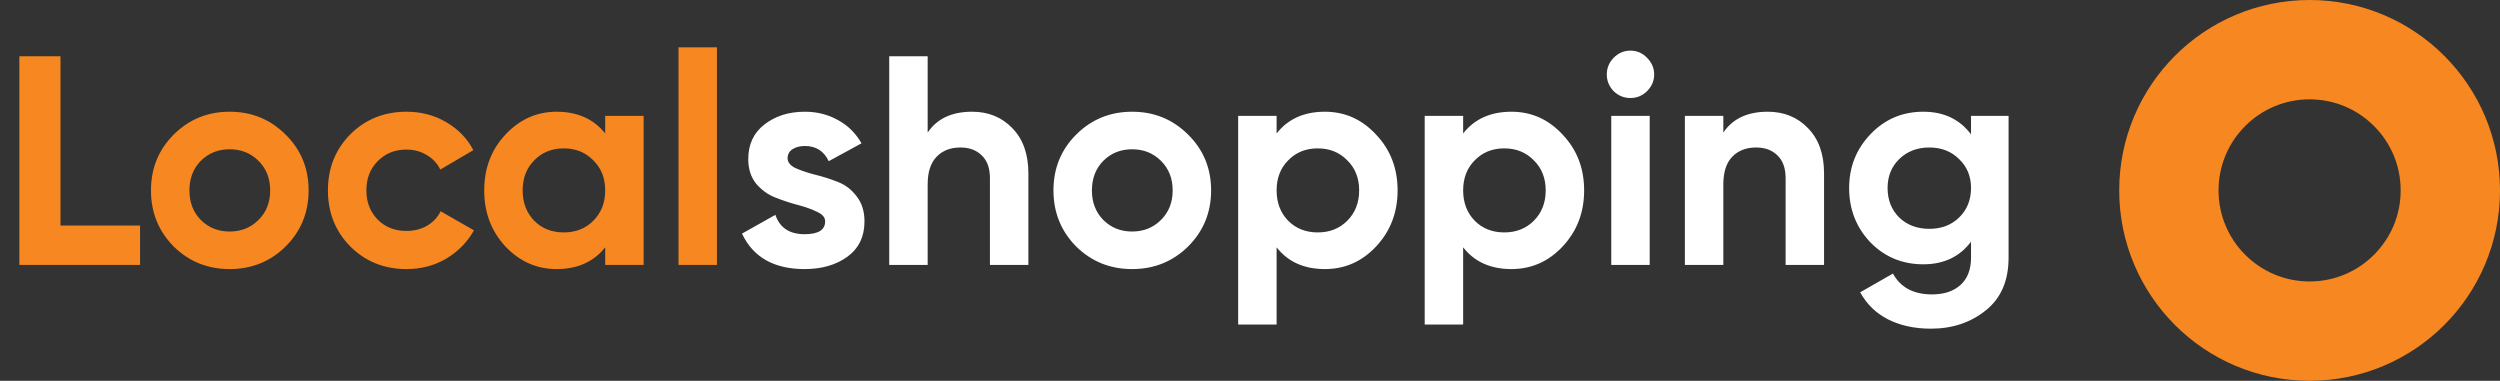 <svg width="151" height="23" viewBox="0 0 151 23" fill="none" xmlns="http://www.w3.org/2000/svg">
<rect x="0" y="0" width="151" height="23" fill="#333333" stroke="none"/>
<circle cx="139.5" cy="11.5" r="8.5" stroke="#F78720" stroke-width="6"/>
<path d="M3.654 13.624H8.46V16H1.17V3.4H3.654V13.624ZM17.255 14.884C16.331 15.796 15.203 16.252 13.871 16.252C12.539 16.252 11.411 15.796 10.487 14.884C9.575 13.96 9.119 12.832 9.119 11.5C9.119 10.168 9.575 9.046 10.487 8.134C11.411 7.21 12.539 6.748 13.871 6.748C15.203 6.748 16.331 7.21 17.255 8.134C18.179 9.046 18.641 10.168 18.641 11.5C18.641 12.832 18.179 13.96 17.255 14.884ZM12.125 13.282C12.593 13.75 13.175 13.984 13.871 13.984C14.567 13.984 15.149 13.75 15.617 13.282C16.085 12.814 16.319 12.22 16.319 11.5C16.319 10.78 16.085 10.186 15.617 9.718C15.149 9.25 14.567 9.016 13.871 9.016C13.175 9.016 12.593 9.25 12.125 9.718C11.669 10.186 11.441 10.78 11.441 11.5C11.441 12.22 11.669 12.814 12.125 13.282ZM24.559 16.252C23.203 16.252 22.069 15.796 21.157 14.884C20.257 13.972 19.807 12.844 19.807 11.5C19.807 10.156 20.257 9.028 21.157 8.116C22.069 7.204 23.203 6.748 24.559 6.748C25.435 6.748 26.233 6.958 26.953 7.378C27.673 7.798 28.219 8.362 28.591 9.07L26.593 10.24C26.413 9.868 26.137 9.574 25.765 9.358C25.405 9.142 24.997 9.034 24.541 9.034C23.845 9.034 23.269 9.268 22.813 9.736C22.357 10.192 22.129 10.78 22.129 11.5C22.129 12.208 22.357 12.796 22.813 13.264C23.269 13.72 23.845 13.948 24.541 13.948C25.009 13.948 25.423 13.846 25.783 13.642C26.155 13.426 26.431 13.132 26.611 12.76L28.627 13.912C28.231 14.62 27.673 15.19 26.953 15.622C26.233 16.042 25.435 16.252 24.559 16.252ZM36.554 7H38.876V16H36.554V14.938C35.858 15.814 34.88 16.252 33.62 16.252C32.42 16.252 31.388 15.796 30.524 14.884C29.672 13.96 29.246 12.832 29.246 11.5C29.246 10.168 29.672 9.046 30.524 8.134C31.388 7.21 32.42 6.748 33.62 6.748C34.88 6.748 35.858 7.186 36.554 8.062V7ZM32.27 13.336C32.738 13.804 33.332 14.038 34.052 14.038C34.772 14.038 35.366 13.804 35.834 13.336C36.314 12.856 36.554 12.244 36.554 11.5C36.554 10.756 36.314 10.15 35.834 9.682C35.366 9.202 34.772 8.962 34.052 8.962C33.332 8.962 32.738 9.202 32.27 9.682C31.802 10.15 31.568 10.756 31.568 11.5C31.568 12.244 31.802 12.856 32.27 13.336ZM40.982 16V2.86H43.304V16H40.982Z" fill="#F78720"/>
<path d="M47.571 9.556C47.571 9.796 47.727 9.994 48.039 10.15C48.363 10.294 48.753 10.426 49.209 10.546C49.665 10.654 50.121 10.798 50.577 10.978C51.033 11.146 51.417 11.434 51.729 11.842C52.053 12.25 52.215 12.76 52.215 13.372C52.215 14.296 51.867 15.01 51.171 15.514C50.487 16.006 49.629 16.252 48.597 16.252C46.749 16.252 45.489 15.538 44.817 14.11L46.833 12.976C47.097 13.756 47.685 14.146 48.597 14.146C49.425 14.146 49.839 13.888 49.839 13.372C49.839 13.132 49.677 12.94 49.353 12.796C49.041 12.64 48.657 12.502 48.201 12.382C47.745 12.262 47.289 12.112 46.833 11.932C46.377 11.752 45.987 11.47 45.663 11.086C45.351 10.69 45.195 10.198 45.195 9.61C45.195 8.722 45.519 8.026 46.167 7.522C46.827 7.006 47.643 6.748 48.615 6.748C49.347 6.748 50.013 6.916 50.613 7.252C51.213 7.576 51.687 8.044 52.035 8.656L50.055 9.736C49.767 9.124 49.287 8.818 48.615 8.818C48.315 8.818 48.063 8.884 47.859 9.016C47.667 9.148 47.571 9.328 47.571 9.556ZM58.712 6.748C59.697 6.748 60.507 7.078 61.142 7.738C61.791 8.398 62.114 9.31 62.114 10.474V16H59.792V10.762C59.792 10.162 59.63 9.706 59.306 9.394C58.983 9.07 58.55 8.908 58.011 8.908C57.41 8.908 56.931 9.094 56.571 9.466C56.211 9.838 56.031 10.396 56.031 11.14V16H53.709V3.4H56.031V8.008C56.594 7.168 57.489 6.748 58.712 6.748ZM71.765 14.884C70.841 15.796 69.713 16.252 68.381 16.252C67.049 16.252 65.921 15.796 64.997 14.884C64.085 13.96 63.629 12.832 63.629 11.5C63.629 10.168 64.085 9.046 64.997 8.134C65.921 7.21 67.049 6.748 68.381 6.748C69.713 6.748 70.841 7.21 71.765 8.134C72.689 9.046 73.151 10.168 73.151 11.5C73.151 12.832 72.689 13.96 71.765 14.884ZM66.635 13.282C67.103 13.75 67.685 13.984 68.381 13.984C69.077 13.984 69.659 13.75 70.127 13.282C70.595 12.814 70.829 12.22 70.829 11.5C70.829 10.78 70.595 10.186 70.127 9.718C69.659 9.25 69.077 9.016 68.381 9.016C67.685 9.016 67.103 9.25 66.635 9.718C66.179 10.186 65.951 10.78 65.951 11.5C65.951 12.22 66.179 12.814 66.635 13.282ZM80.023 6.748C81.235 6.748 82.267 7.21 83.119 8.134C83.983 9.046 84.415 10.168 84.415 11.5C84.415 12.832 83.983 13.96 83.119 14.884C82.267 15.796 81.235 16.252 80.023 16.252C78.763 16.252 77.791 15.814 77.107 14.938V19.6H74.785V7H77.107V8.062C77.791 7.186 78.763 6.748 80.023 6.748ZM77.809 13.336C78.277 13.804 78.871 14.038 79.591 14.038C80.311 14.038 80.905 13.804 81.373 13.336C81.853 12.856 82.093 12.244 82.093 11.5C82.093 10.756 81.853 10.15 81.373 9.682C80.905 9.202 80.311 8.962 79.591 8.962C78.871 8.962 78.277 9.202 77.809 9.682C77.341 10.15 77.107 10.756 77.107 11.5C77.107 12.244 77.341 12.856 77.809 13.336ZM91.29 6.748C92.502 6.748 93.534 7.21 94.386 8.134C95.25 9.046 95.682 10.168 95.682 11.5C95.682 12.832 95.25 13.96 94.386 14.884C93.534 15.796 92.502 16.252 91.29 16.252C90.03 16.252 89.058 15.814 88.374 14.938V19.6H86.052V7H88.374V8.062C89.058 7.186 90.03 6.748 91.29 6.748ZM89.076 13.336C89.544 13.804 90.138 14.038 90.858 14.038C91.578 14.038 92.172 13.804 92.64 13.336C93.12 12.856 93.36 12.244 93.36 11.5C93.36 10.756 93.12 10.15 92.64 9.682C92.172 9.202 91.578 8.962 90.858 8.962C90.138 8.962 89.544 9.202 89.076 9.682C88.608 10.15 88.374 10.756 88.374 11.5C88.374 12.244 88.608 12.856 89.076 13.336ZM98.472 5.92C98.088 5.92 97.752 5.782 97.464 5.506C97.188 5.218 97.05 4.882 97.05 4.498C97.05 4.114 97.188 3.778 97.464 3.49C97.752 3.202 98.088 3.058 98.472 3.058C98.868 3.058 99.204 3.202 99.48 3.49C99.768 3.778 99.912 4.114 99.912 4.498C99.912 4.882 99.768 5.218 99.48 5.506C99.204 5.782 98.868 5.92 98.472 5.92ZM97.32 16V7H99.642V16H97.32ZM106.771 6.748C107.755 6.748 108.565 7.078 109.201 7.738C109.849 8.398 110.173 9.31 110.173 10.474V16H107.851V10.762C107.851 10.162 107.689 9.706 107.365 9.394C107.041 9.07 106.609 8.908 106.069 8.908C105.469 8.908 104.989 9.094 104.629 9.466C104.269 9.838 104.089 10.396 104.089 11.14V16H101.767V7H104.089V8.008C104.653 7.168 105.547 6.748 106.771 6.748ZM119.05 7H121.318V15.568C121.318 16.96 120.856 18.022 119.932 18.754C119.02 19.486 117.916 19.852 116.62 19.852C115.648 19.852 114.79 19.666 114.046 19.294C113.314 18.922 112.75 18.376 112.354 17.656L114.334 16.522C114.79 17.362 115.576 17.782 116.692 17.782C117.424 17.782 118 17.59 118.42 17.206C118.84 16.822 119.05 16.276 119.05 15.568V14.596C118.366 15.508 117.406 15.964 116.17 15.964C114.898 15.964 113.83 15.52 112.966 14.632C112.114 13.732 111.688 12.64 111.688 11.356C111.688 10.084 112.12 8.998 112.984 8.098C113.848 7.198 114.91 6.748 116.17 6.748C117.406 6.748 118.366 7.204 119.05 8.116V7ZM114.712 13.138C115.192 13.594 115.798 13.822 116.53 13.822C117.262 13.822 117.862 13.594 118.33 13.138C118.81 12.67 119.05 12.076 119.05 11.356C119.05 10.648 118.81 10.066 118.33 9.61C117.862 9.142 117.262 8.908 116.53 8.908C115.798 8.908 115.192 9.142 114.712 9.61C114.244 10.066 114.01 10.648 114.01 11.356C114.01 12.076 114.244 12.67 114.712 13.138Z" fill="white"/>
</svg>
